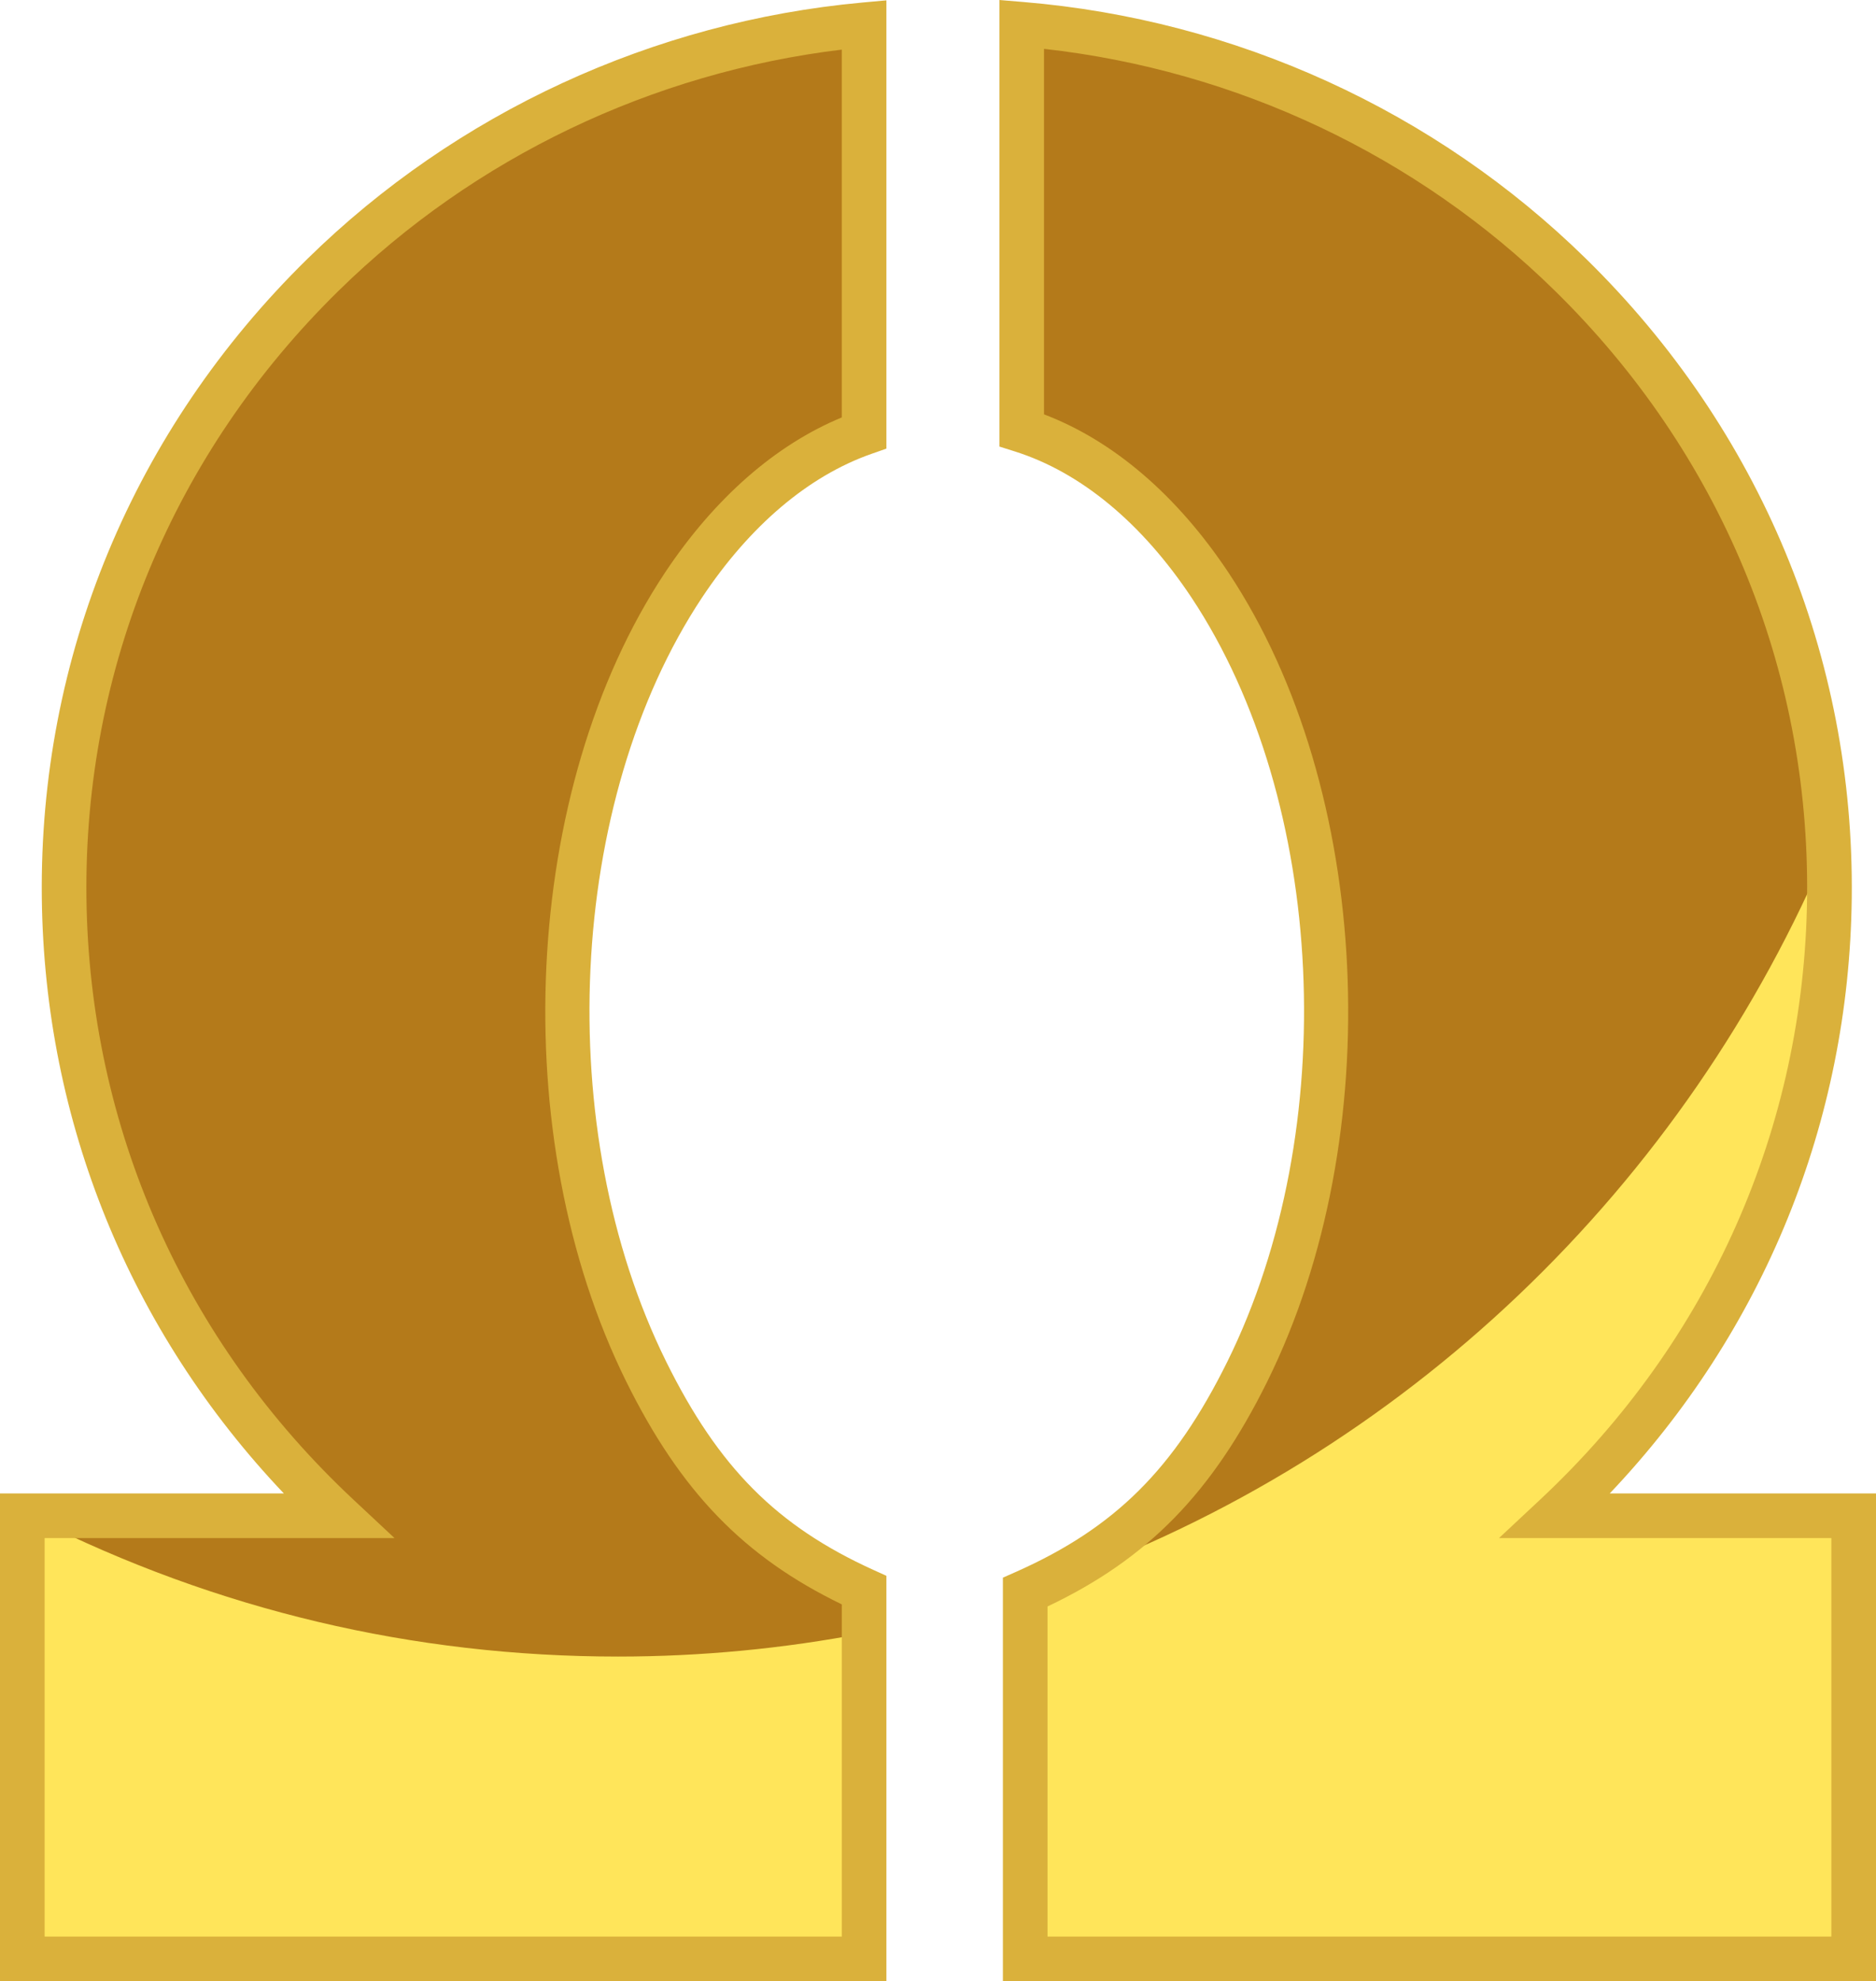 <svg version="1.1" id="图层_1" x="0px" y="0px" width="168.127px" height="177.559px" viewBox="0 0 168.127 177.559" enable-background="new 0 0 168.127 177.559" xml:space="preserve" xmlns:xml="http://www.w3.org/XML/1998/namespace" xmlns="http://www.w3.org/2000/svg" xmlns:xlink="http://www.w3.org/1999/xlink">
  <path fill="#FFE55A" d="M77.393,145.867l0.297-0.059v29.999H1.75v-40.213l1.557,0.027c16.282,8.188,33.807,12.34,52.09,12.34
	C62.76,147.963,70.161,147.258,77.393,145.867z M140.038,135.596c16.525-15.708,25.279-37.643,24.027-60.278l-0.06-1.09l-0.42,1.007
	c-12.885,30.896-38.165,54.971-69.388,66.065c-0.893,0.458-1.661,0.828-2.42,1.165l-0.147,0.065v33.277h74.747v-40.213
	L140.038,135.596L140.038,135.596z" class="color c1"/>
  <path fill="#B47A1A" d="M77.417,1.974l0.273-0.024v37.017l-0.167,0.059c-6.013,2.109-11.568,6.801-16.064,13.563
	c-12.425,18.737-13.854,48.928-3.324,70.225c4.833,9.769,10.456,15.411,19.409,19.479l0.146,0.065v3.965l-0.203,0.038
	c-7.264,1.396-14.696,2.104-22.091,2.104c-18.361,0-35.962-4.17-52.314-12.394l-0.941-0.475h27.52
	C14.322,121.024,5.747,101.477,5.498,80.479c-0.252-21.16,8.016-41.059,23.281-56.034C41.825,11.639,59.099,3.658,77.417,1.974z
	 M164.065,75.306c-0.444-8.016-2.135-15.881-5.024-23.379l-0.082-0.218c-0.033-0.089-0.065-0.177-0.101-0.265
	c-0.312-0.792-0.64-1.563-1.035-2.477l-0.135-0.313c-0.096-0.223-0.19-0.442-0.289-0.661c-0.328-0.729-0.678-1.451-1.029-2.171
	l-0.068-0.14c-0.179-0.365-0.357-0.729-0.544-1.094c-0.336-0.657-0.686-1.309-1.042-1.958c-0.256-0.465-0.516-0.93-0.781-1.391
	c-0.346-0.6-0.699-1.193-1.062-1.785c-0.31-0.506-0.628-1.007-0.951-1.507c-0.353-0.548-0.708-1.094-1.076-1.634
	c-0.366-0.538-0.749-1.069-1.13-1.602l-0.14-0.194c-0.31-0.431-0.619-0.859-0.94-1.286c-0.421-0.557-0.859-1.104-1.298-1.651
	l-0.341-0.428c-0.249-0.313-0.497-0.627-0.754-0.936c-0.529-0.633-1.082-1.253-1.656-1.896l-0.342-0.39
	c-0.189-0.217-0.378-0.434-0.575-0.646c-0.944-1.023-1.845-1.953-2.753-2.845c-13.215-12.97-30.734-20.968-49.333-22.518
	l-0.271-0.022v36.836l0.174,0.056c6.279,1.988,12.072,6.758,16.75,13.792c12.425,18.736,13.854,48.927,3.322,70.225
	c-0.281,0.57-0.566,1.126-0.854,1.67c-0.065,0.124-0.132,0.243-0.198,0.363l-0.122,0.222c-0.183,0.337-0.366,0.675-0.552,1.001
	c-0.098,0.17-0.193,0.335-0.292,0.5l-0.181,0.307c-0.139,0.234-0.276,0.47-0.418,0.699c-0.131,0.214-0.265,0.423-0.397,0.632
	l-0.079,0.124c-0.145,0.225-0.289,0.449-0.436,0.671c-0.178,0.266-0.357,0.526-0.538,0.786c-0.132,0.188-0.267,0.379-0.399,0.563
	c-0.197,0.273-0.398,0.543-0.601,0.81c-0.12,0.155-0.241,0.312-0.362,0.466c-0.222,0.281-0.445,0.56-0.675,0.833
	c-0.085,0.102-0.171,0.202-0.259,0.303l-0.053,0.063c-0.25,0.292-0.504,0.581-0.765,0.864l-0.228,0.241
	c-0.293,0.313-0.592,0.624-0.895,0.924l-0.054,0.051c-2.538,2.503-5.484,4.596-9.007,6.399l0.197,0.458
	c31.324-11.13,56.711-35.307,69.651-66.331l0.021-0.063V75.306z" class="color c2"/>
  <path fill="#DAB13B" d="M79.44,177.559H0v-43.713h25.438C11.65,119.317,3.986,100.555,3.748,80.499
	C3.49,58.858,11.945,38.508,27.554,23.197C40.886,10.108,58.538,1.952,77.257,0.23l2.183-0.199v40.175l-1.338,0.47
	c-5.65,1.982-10.902,6.438-15.186,12.879c-12.107,18.257-13.489,47.697-3.212,68.48c4.697,9.492,9.902,14.726,18.563,18.662
	l1.173,0.531V177.559z M4,173.559h71.44v-29.771c-8.794-4.26-14.449-10.132-19.322-19.98c-10.858-21.959-9.368-53.111,3.465-72.466
	c4.441-6.678,9.898-11.466,15.856-13.93V4.447c-16.99,2.049-32.927,9.67-45.085,21.604C15.532,40.592,7.503,59.912,7.747,80.451
	c0.245,20.587,8.736,39.74,23.909,53.935l3.7,3.46H4V173.559z M168.127,177.559H89.88v-36.165l1.188-0.526
	c8.865-3.944,14.172-9.225,18.926-18.833c10.275-20.782,8.895-50.224-3.213-68.481c-4.453-6.696-9.924-11.224-15.819-13.091
	l-1.396-0.441V0l2.166,0.181c19.002,1.583,36.908,9.757,50.414,23.017c15.608,15.312,24.063,35.661,23.807,57.303
	c-0.238,20.056-7.902,38.817-21.689,53.347h23.866v43.712H168.127z M93.88,173.559h70.247v-35.713h-29.785l3.7-3.46
	c15.173-14.193,23.664-33.348,23.908-53.935c0.244-20.539-7.785-39.859-22.607-54.399C127.015,13.949,110.83,6.303,93.563,4.378
	v32.757c6.229,2.371,11.926,7.254,16.547,14.204c12.836,19.354,14.324,50.508,3.467,72.468
	c-4.934,9.973-10.697,15.899-19.698,20.169L93.88,173.559L93.88,173.559z" class="color c3"/>
</svg>